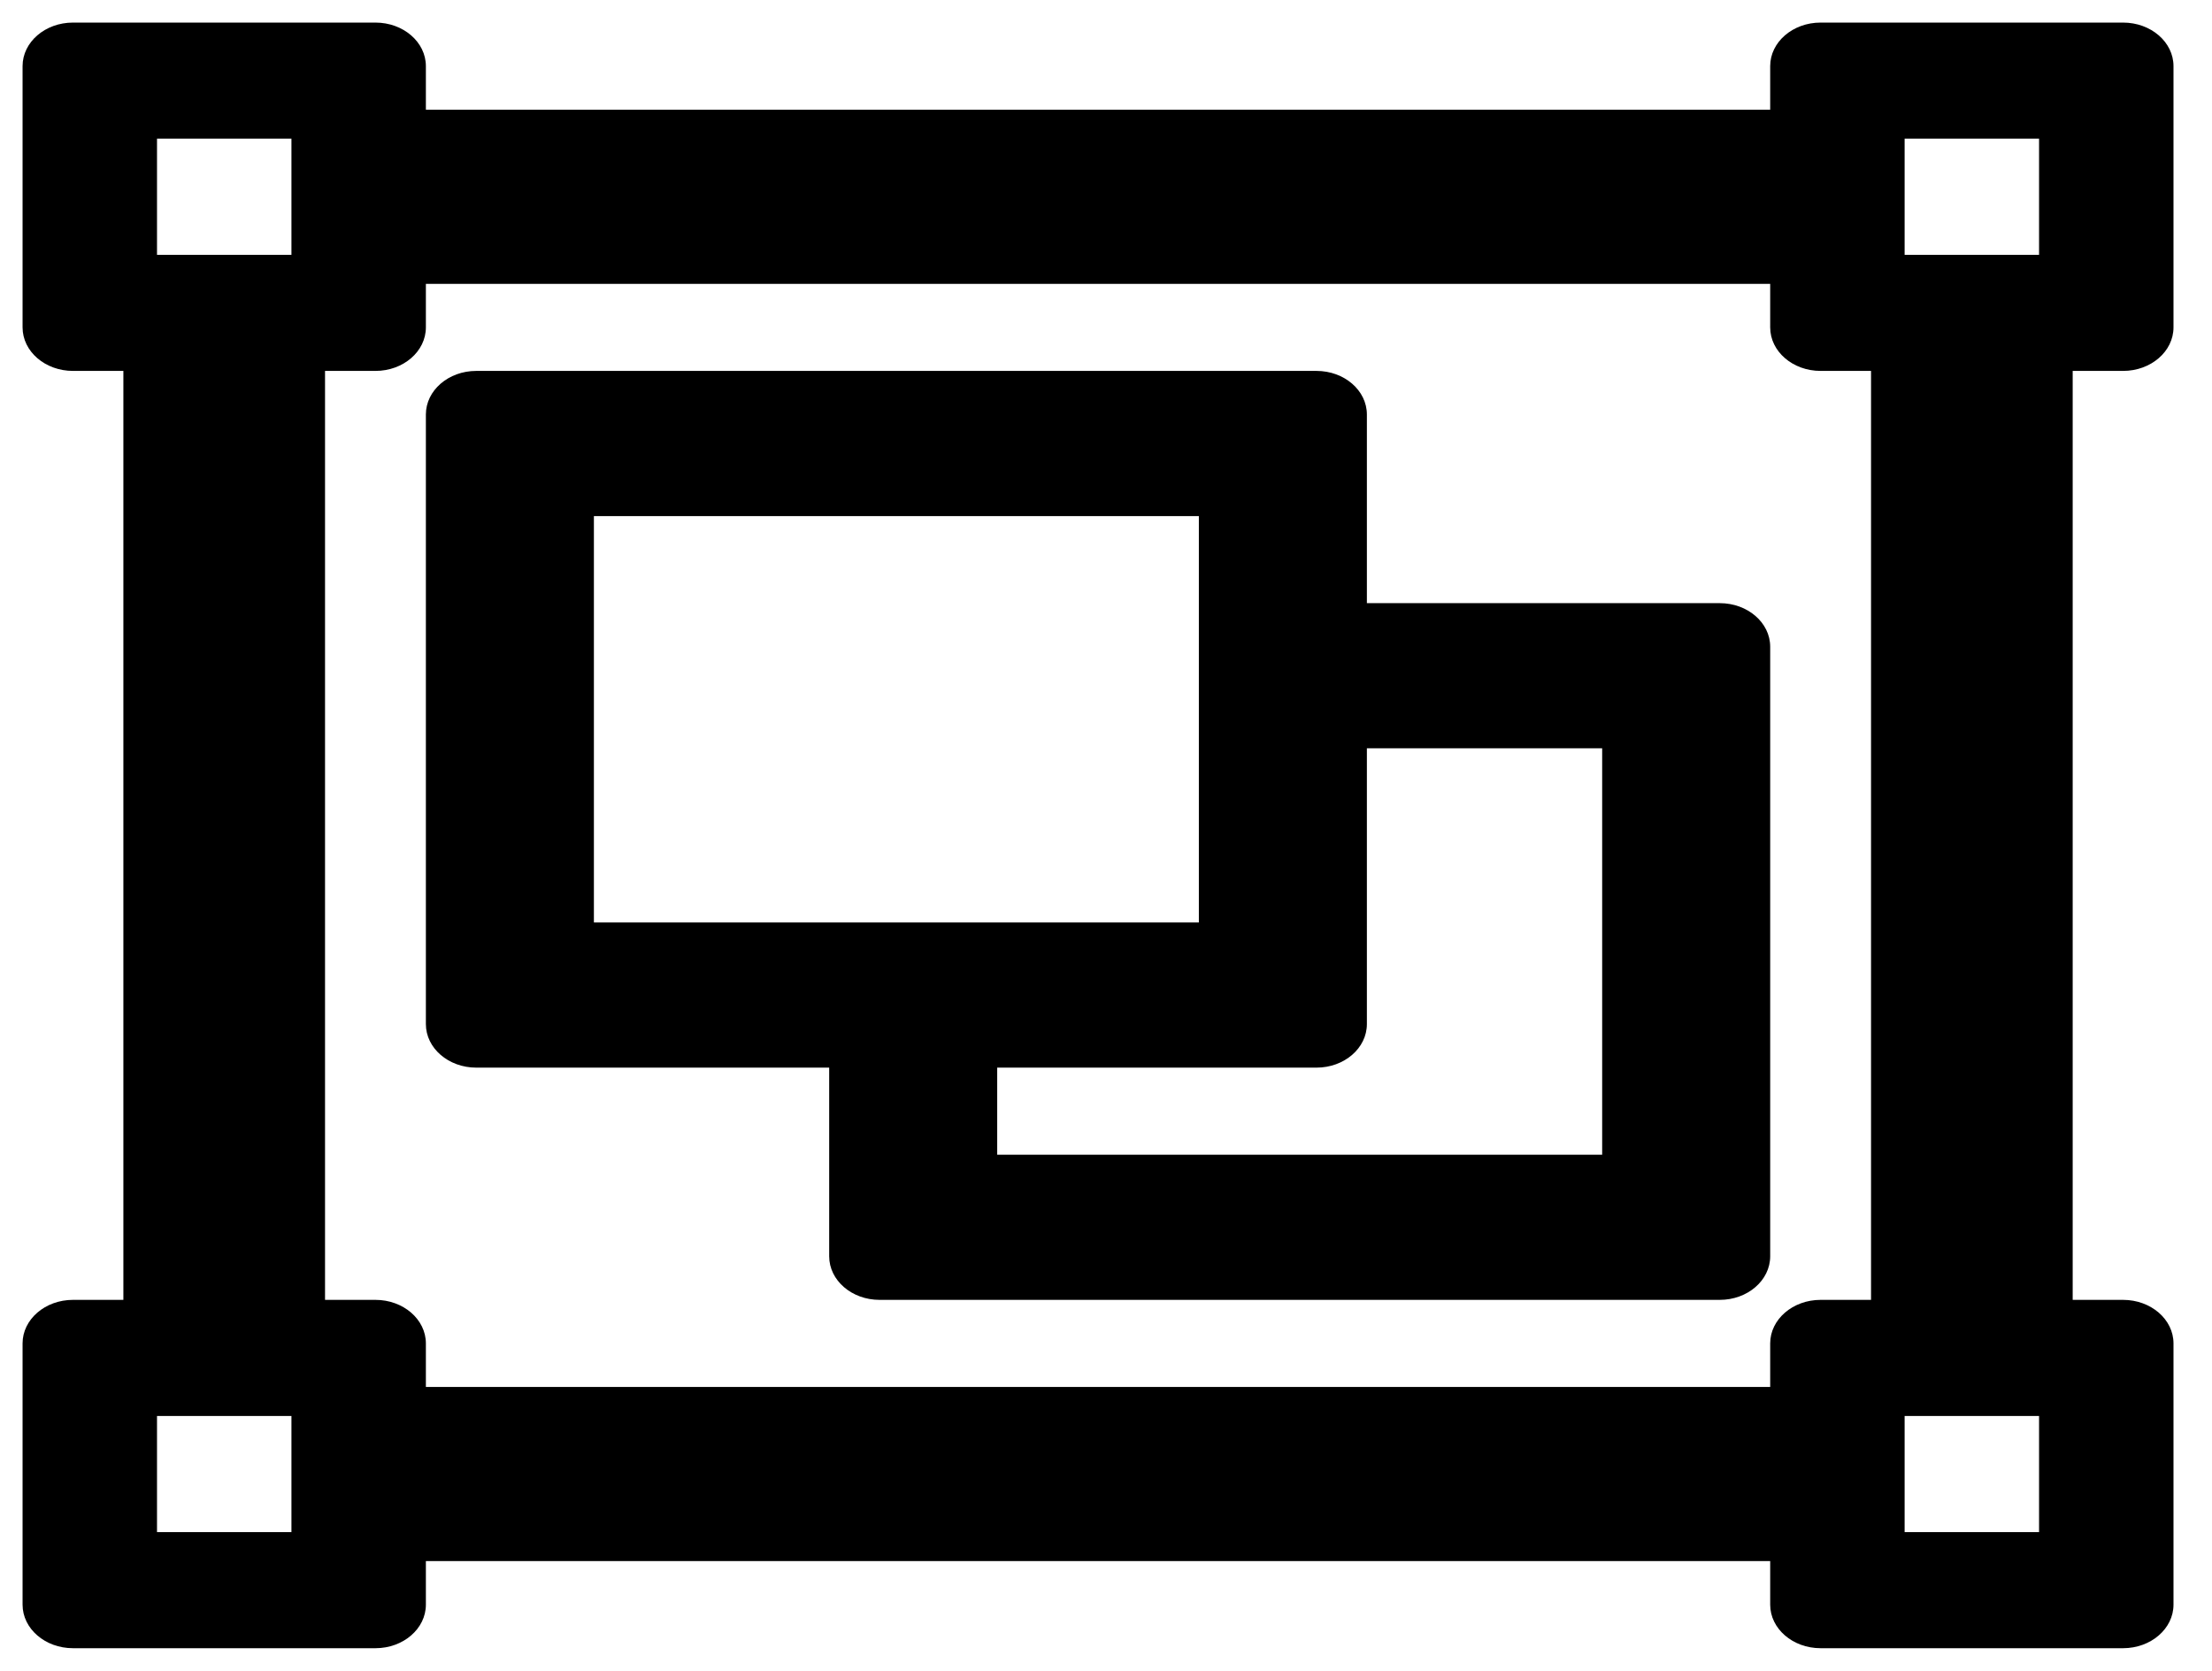 <svg width="49" height="37" viewBox="0 0 49 37" fill="none" xmlns="http://www.w3.org/2000/svg">
<g id="&#240;&#159;&#166;&#134; icon &#34;Object Group&#34;">
<path id="Vector" d="M47.03 8.214C47.647 8.214 48.147 7.783 48.147 7.25V1.464C48.147 0.932 47.647 0.5 47.03 0.5H40.33C39.713 0.5 39.213 0.932 39.213 1.464V2.429H9.434V1.464C9.434 0.932 8.934 0.5 8.317 0.5H1.617C1 0.5 0.5 0.932 0.5 1.464V7.25C0.5 7.783 1 8.214 1.617 8.214H2.733V28.786H1.617C1 28.786 0.5 29.218 0.5 29.75V35.536C0.5 36.068 1 36.5 1.617 36.5H8.317C8.934 36.5 9.434 36.068 9.434 35.536V34.571H39.213V35.536C39.213 36.068 39.713 36.5 40.33 36.5H47.03C47.647 36.5 48.147 36.068 48.147 35.536V29.75C48.147 29.218 47.647 28.786 47.03 28.786H45.914V8.214H47.03ZM42.191 3.071H45.169V5.643H42.191V3.071ZM3.478 3.071H6.456V5.643H3.478V3.071ZM6.456 33.929H3.478V31.357H6.456V33.929ZM45.169 33.929H42.191V31.357H45.169V33.929ZM41.447 28.786H40.33C39.713 28.786 39.213 29.218 39.213 29.75V30.714H9.434V29.75C9.434 29.218 8.934 28.786 8.317 28.786H7.2V8.214H8.317C8.934 8.214 9.434 7.783 9.434 7.25V6.286H39.213V7.25C39.213 7.783 39.713 8.214 40.33 8.214H41.447V28.786ZM38.096 13.357H30.279V9.179C30.279 8.646 29.779 8.214 29.163 8.214H10.55C9.934 8.214 9.434 8.646 9.434 9.179V22.679C9.434 23.211 9.934 23.643 10.55 23.643H18.368V27.821C18.368 28.354 18.868 28.786 19.484 28.786H38.096C38.713 28.786 39.213 28.354 39.213 27.821V14.321C39.213 13.789 38.713 13.357 38.096 13.357ZM13.156 11.429H26.557V20.429H13.156V11.429ZM35.491 25.571H22.09V23.643H29.163C29.779 23.643 30.279 23.211 30.279 22.679V16.571H35.491V25.571Z" fill="black"/>
</g>
</svg>
